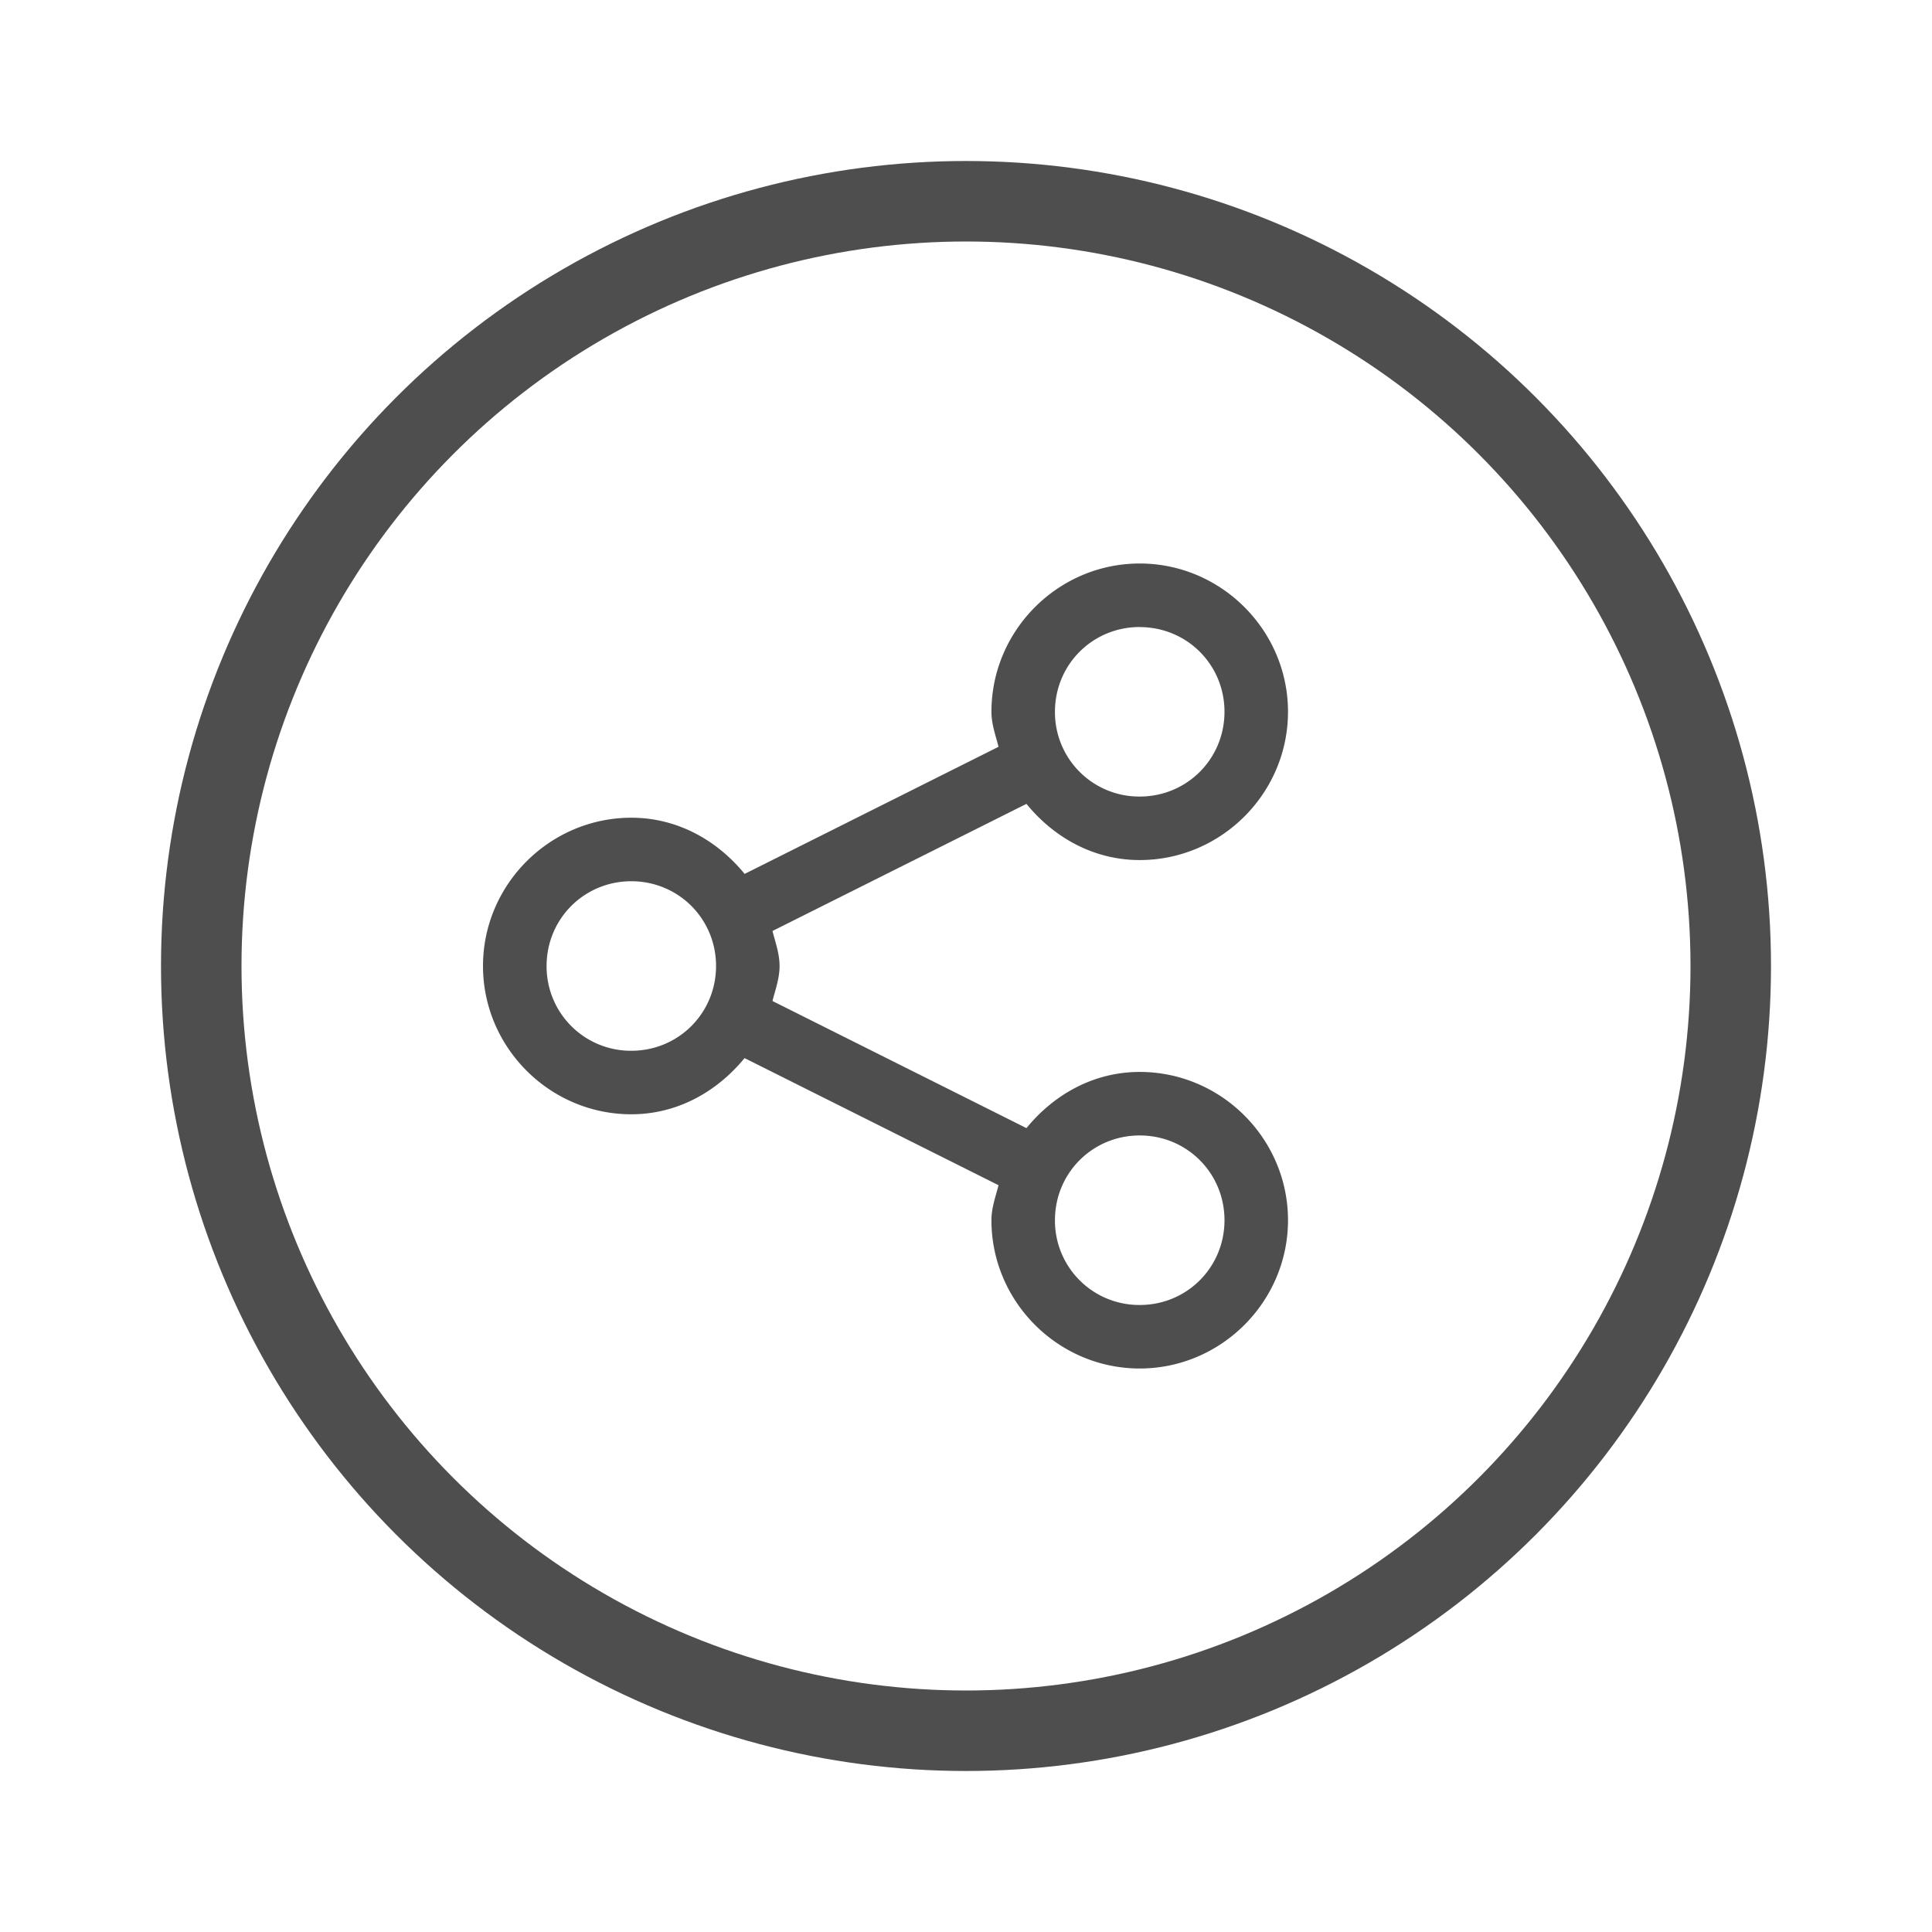 <svg width="24" height="24" fill="none" xmlns="http://www.w3.org/2000/svg"><circle cx="12" cy="12" r="9.5" stroke="#4E4E4E"/><path d="M14.158 7c-1.013 0-1.842.83-1.842 1.842 0 .154.052.292.088.435L9.25 10.856c-.339-.415-.833-.698-1.407-.698C6.83 10.158 6 10.988 6 12c0 1.013.83 1.842 1.842 1.842.574 0 1.068-.283 1.407-.698l3.155 1.579c-.036.143-.088.28-.088.435 0 1.013.83 1.842 1.842 1.842S16 16.17 16 15.158c0-1.013-.83-1.842-1.842-1.842-.574 0-1.068.282-1.407.698l-3.155-1.579c.036-.143.088-.28.088-.435 0-.154-.052-.292-.088-.435l3.155-1.579c.339.416.833.698 1.407.698 1.013 0 1.842-.83 1.842-1.842S15.17 7 14.158 7Zm0 .79c.586 0 1.053.466 1.053 1.052 0 .586-.467 1.053-1.053 1.053a1.047 1.047 0 0 1-1.053-1.053c0-.586.467-1.053 1.053-1.053Zm-6.316 3.157c.586 0 1.053.467 1.053 1.053 0 .586-.467 1.053-1.053 1.053A1.047 1.047 0 0 1 6.79 12c0-.586.467-1.053 1.053-1.053Zm6.316 3.158c.586 0 1.053.467 1.053 1.053 0 .586-.467 1.053-1.053 1.053a1.047 1.047 0 0 1-1.053-1.053c0-.586.467-1.053 1.053-1.053Z" fill="#4E4E4E"/></svg>